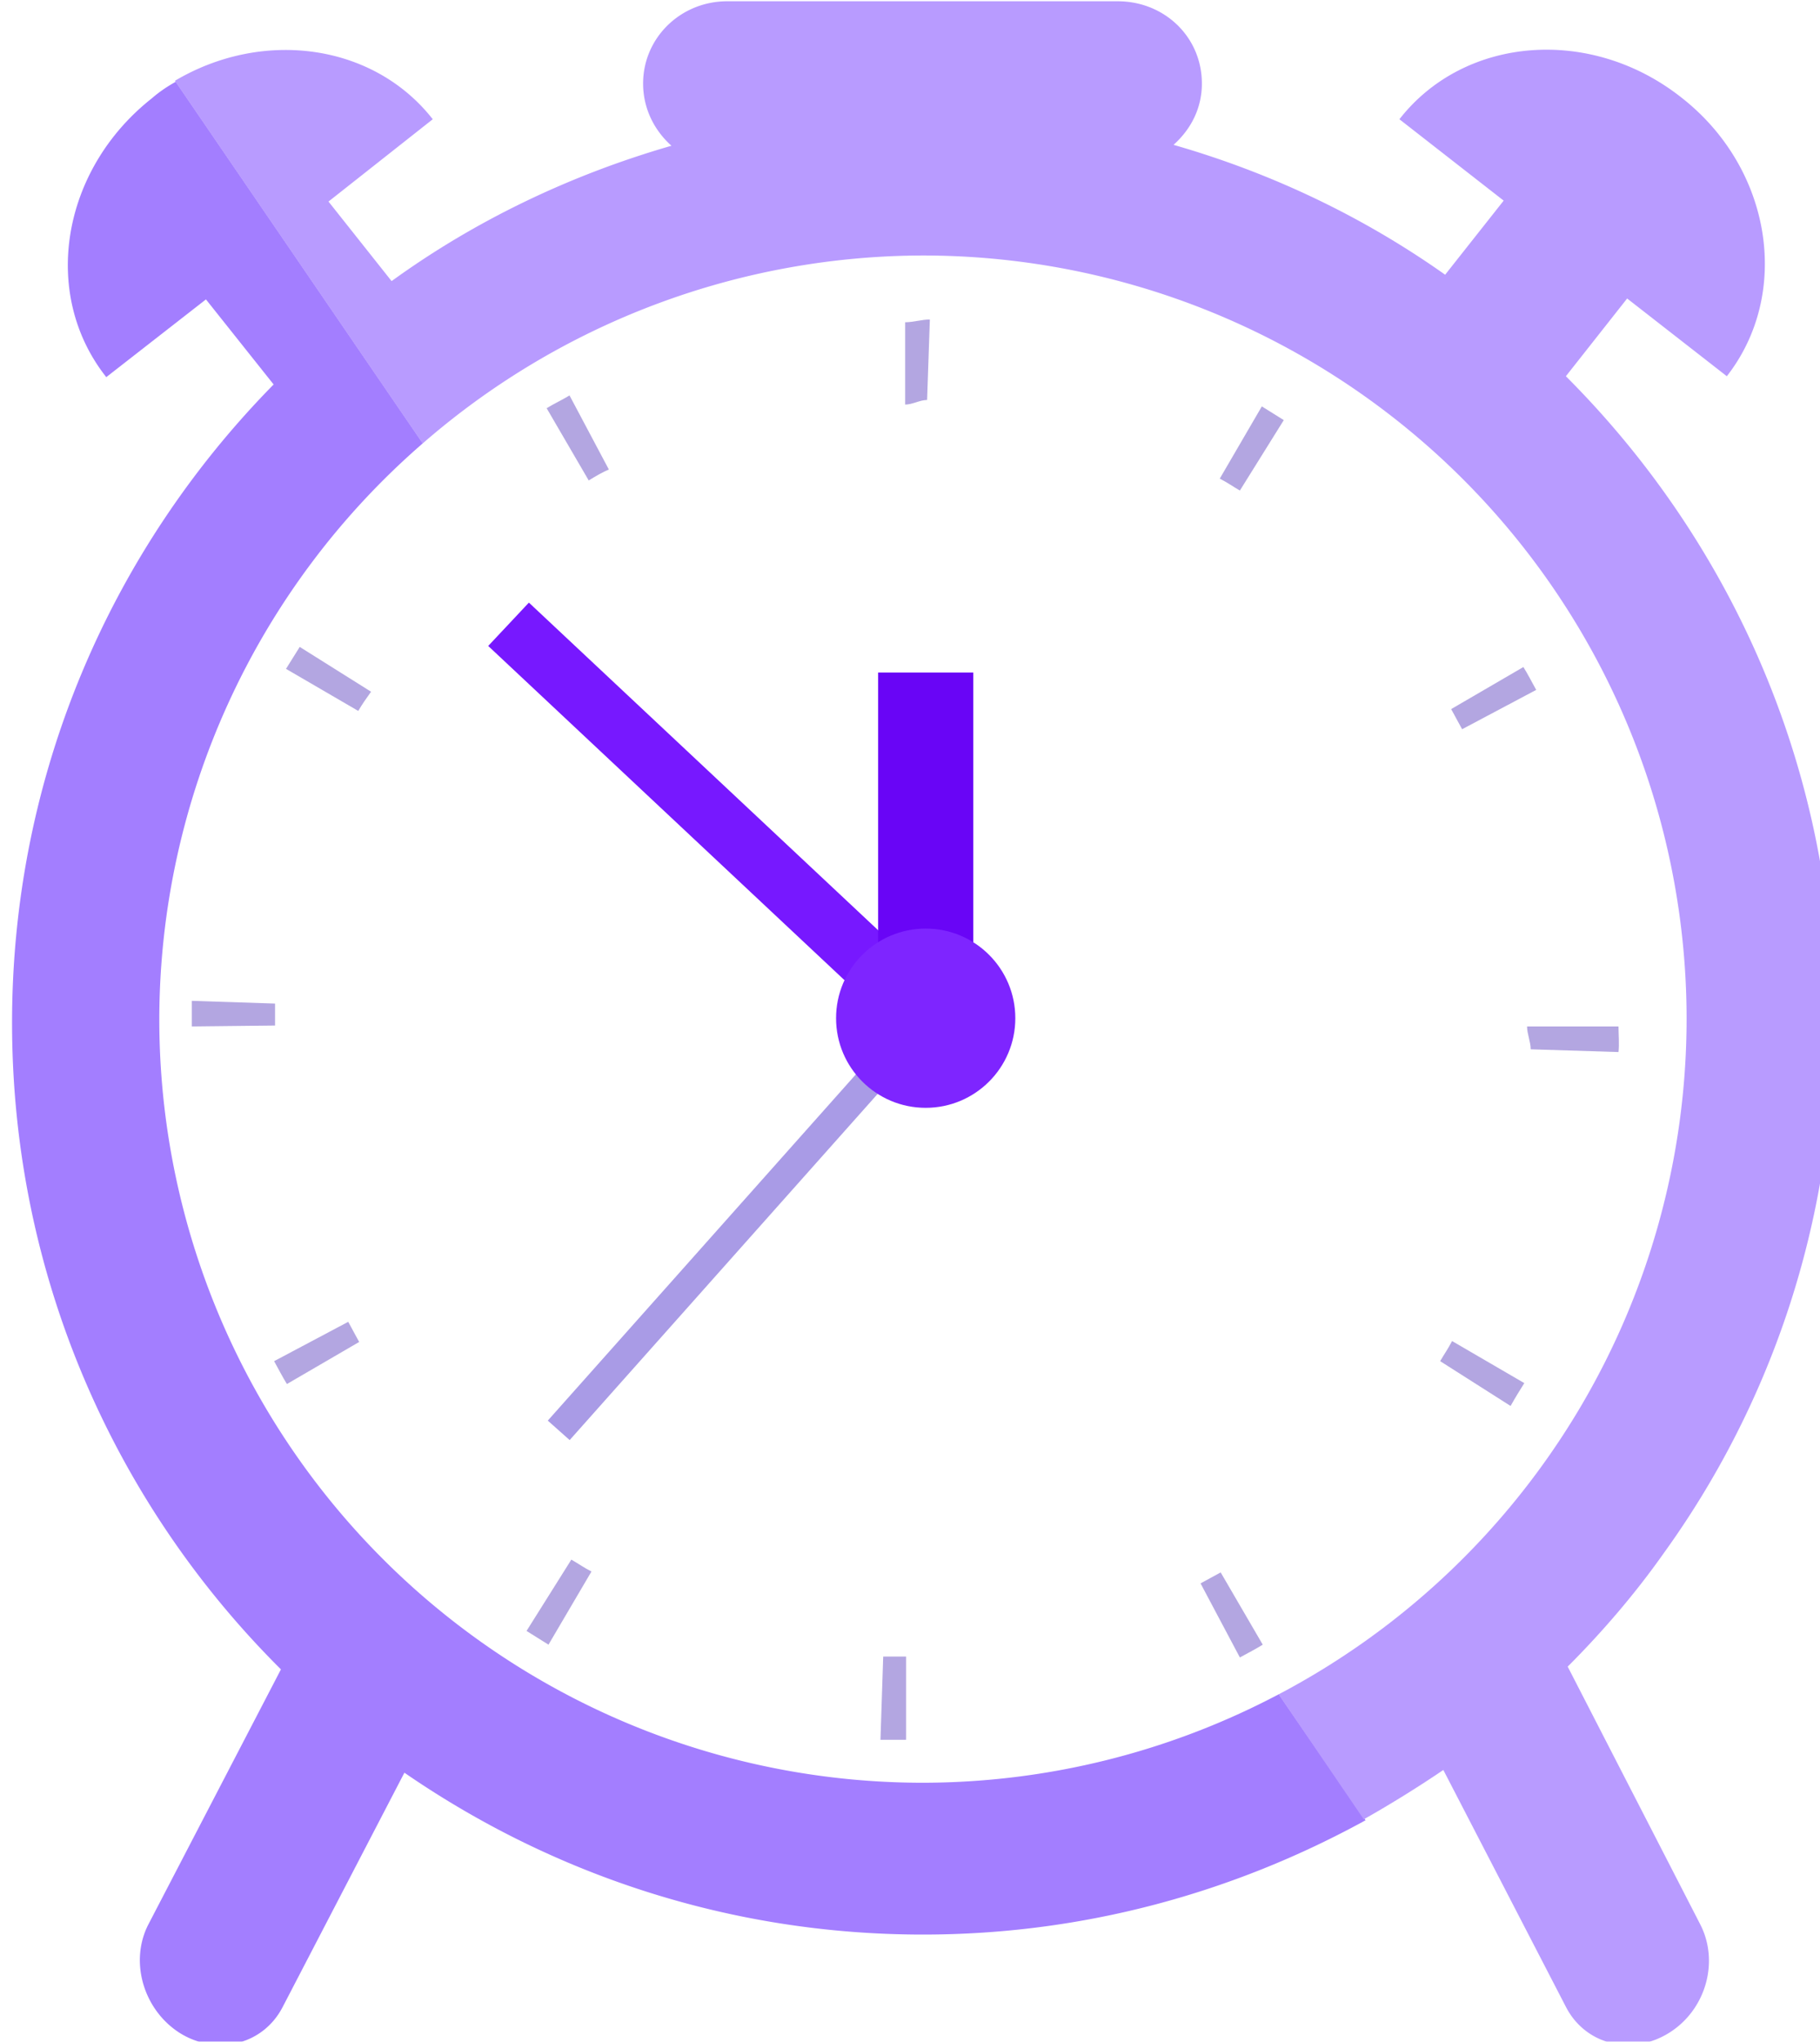 <?xml version="1.0" encoding="UTF-8" standalone="no"?>
<!-- Created with Inkscape (http://www.inkscape.org/) -->

<svg
   xmlns:dc="http://purl.org/dc/elements/1.1/"
   xmlns:cc="http://creativecommons.org/ns#"
   xmlns:rdf="http://www.w3.org/1999/02/22-rdf-syntax-ns#"
   xmlns:svg="http://www.w3.org/2000/svg"
   xmlns="http://www.w3.org/2000/svg"
   xmlns:sodipodi="http://sodipodi.sourceforge.net/DTD/sodipodi-0.dtd"
   xmlns:inkscape="http://www.inkscape.org/namespaces/inkscape"
   width="65.075"
   height="73.004"
   viewBox="0 0 65.075 73.004"
   id="svg6727"
   version="1.1"
   inkscape:version="0.91 r13725"
   sodipodi:docname="disponibilidade.svg">
  <defs
     id="defs6729" />
  <sodipodi:namedview
     id="base"
     pagecolor="#ffffff"
     bordercolor="#666666"
     borderopacity="1.0"
     inkscape:pageopacity="0.0"
     inkscape:pageshadow="2"
     inkscape:zoom="1.979899"
     inkscape:cx="-6.0932603"
     inkscape:cy="41.230317"
     inkscape:document-units="px"
     inkscape:current-layer="g9473-1"
     showgrid="false"
     units="px"
     fit-margin-top="0"
     fit-margin-left="0"
     fit-margin-right="0"
     fit-margin-bottom="0"
     inkscape:window-width="1366"
     inkscape:window-height="768"
     inkscape:window-x="0"
     inkscape:window-y="0"
     inkscape:window-maximized="0" />
  <g
     inkscape:label="Camada 1"
     inkscape:groupmode="layer"
     id="layer1"
     transform="translate(-314.925,-420.934)">
    <g
       style="display:inline;opacity:0.98"
       id="g9473-1"
       transform="matrix(0.327,0,0,0.327,-132.426,373.955)">
      <path
         id="path9424-3"
         d="m 1387.266,152.604 c -0.9,0.5 -1.8,1.101 -2.6,1.801 -9.9,7.8 -12.2,21.4 -5,30.5 l 10.899,-8.5 7.4,9.301 c -17.7,18 -28.6,42.599 -28.6,69.799 0,27.7 11.3,52.701 29.4,70.701 l -14.5,27.898 c -2.1,4.1 -0.5,9.4 3.5,11.9 4.1,2.5 9.099,1.2 11.199,-2.9 l 13.301,-25.6 c 16.1,11.1 35.599,17.701 56.699,17.701 17.6,0 34,-4.6 48.4,-12.5 l -8.199,-11.9 -1.287,-1.881 a 83.5,83.5 0 0 1 -38.914,9.68 83.5,83.5 0 0 1 -83.5,-83.5 83.5,83.5 0 0 1 28.814,-62.963 l -0.914,-1.336 -26.1,-38.201 z"
         style="fill:#a17bff;fill-opacity:1"
         inkscape:connector-curvature="0" />
      <path
         id="path9426-5"
         d="m 1447.564,143.805 c -5.1,0 -9.199,4 -9.199,9 0,2.7 1.2,5.099 3.1,6.799 -11.1,3.2 -21.5,8.201 -30.6,14.801 l -6.9,-8.699 11.4,-9 c -6.5,-8.3 -18.599,-9.901 -28.199,-4.201 l 26.1,38.201 0.994,1.453 a 83.5,83.5 0 0 1 54.705,-20.555 83.5,83.5 0 0 1 83.5,83.5 83.5,83.5 0 0 1 -44.609,73.834 l 1.209,1.768 8.101,11.898 c 3,-1.7 5.899,-3.498 8.699,-5.398 l 13.4,25.898 c 2.1,4.1 7.099,5.4 11.199,2.9 4.1,-2.5 5.6,-7.8 3.5,-11.9 l -14.5,-28.199 c 3.8,-3.8 7.4,-8 10.5,-12.4 11.4,-15.8 18.2,-35.1 18.6,-56 l 0,-2 0,-2.799 c -0.7,-26.5 -11.799,-50.4 -29.299,-67.9 l 6.699,-8.5 10.9,8.5 c 7.1,-9.1 4.9,-22.8 -5,-30.5 -9.9,-7.8 -23.701,-6.7 -30.801,2.4 l 11.4,8.898 -6.4,8.102 c -8.9,-6.3 -18.899,-11.101 -29.699,-14.201 1.9,-1.7 3.1,-3.999 3.1,-6.699 0,-5.1 -4.099,-9 -9.199,-9 l -42.701,0 z"
         style="fill:#b799ff;fill-opacity:1"
         inkscape:connector-curvature="0" />
      <path
         id="path9432-3"
         d="m 1421.429,214.299 4.448,-4.74 46.675,43.788 -4.448,4.74 z"
         class="st0"
         inkscape:connector-curvature="0"
         style="fill:#7413ff;fill-opacity:1" />
      <path
         id="path9434-8"
         d="m 1430.335,301.134 -2.392,-2.128 39.95,-44.9 2.39,2.126 z"
         class="st3"
         inkscape:connector-curvature="0"
         style="fill:#a799e5;fill-opacity:1" />
      <path
         id="path9436-9"
         d="m 1464.065,217.204 10.4,0 0,38.2 -10.4,0 z"
         class="st0"
         inkscape:connector-curvature="0"
         style="fill:#6600f6;fill-opacity:1" />
      <circle
         id="circle9438-6"
         r="9.8"
         cy="255.004"
         cx="1469.265"
         style="fill:#7b21ff;fill-opacity:1" />
      <path
         id="path9440-9"
         d="m 1467.119,333.904 -2.8,0 0.3,-9.1 2.5,0 0,9.1 z m 36.5,-9 -4.3,-8.1 c 0.7,-0.4 1.5,-0.8 2.2,-1.2 l 4.6,7.9 c -0.8,0.5 -1.6,0.9 -2.5,1.4 z m -75.6,-1.4 -2.4,-1.5 4.9,-7.8 c 0.7,0.4 1.4,0.9 2.2,1.3 l -4.7,8 z m 105.2,-26.1 -7.7,-4.9 c 0.4,-0.7 0.9,-1.4 1.3,-2.2 l 7.9,4.6 c -0.5,0.8 -1,1.6 -1.5,2.5 z m -133.8,-2.4 c -0.5,-0.8 -0.9,-1.6 -1.4,-2.5 l 8.1,-4.3 c 0.4,0.7 0.8,1.5 1.2,2.2 l -7.9,4.6 z m 145.6,-36.3 -9.6,-0.3 c 0,-0.8 -0.4,-1.7 -0.4,-2.5 l 10,0 c 0,0.9 0.1,1.9 0,2.8 z m -156,-2.8 0,-2.8 9.1,0.3 0,2.4 -9.1,0.1 z m 138.9,-32.5 c -0.4,-0.7 -0.8,-1.5 -1.2,-2.2 l 7.9,-4.6 c 0.5,0.8 0.9,1.6 1.4,2.5 l -8.1,4.3 z m -120.7,-2 -7.9,-4.6 1.5,-2.4 7.8,4.9 c -0.5,0.7 -1,1.4 -1.4,2.1 z m 96.4,-24.1 c -0.7,-0.4 -1.4,-0.9 -2.2,-1.3 l 4.6,-7.9 2.4,1.5 -4.8,7.7 z m -71.2,-1.1 -4.6,-7.9 c 0.8,-0.5 1.7,-0.9 2.5,-1.4 l 4.3,8.1 c -0.7,0.3 -1.4,0.7 -2.2,1.2 z m 37,-8.8 c -0.8,0 -1.6,0.5 -2.4,0.5 l 0,-9 c 0.9,0 1.8,-0.3 2.7,-0.3 l -0.3,8.8 z"
         class="st1"
         inkscape:connector-curvature="0"
         style="fill:#b1a4e0;fill-opacity:1" />
    </g>
  </g>
</svg>

